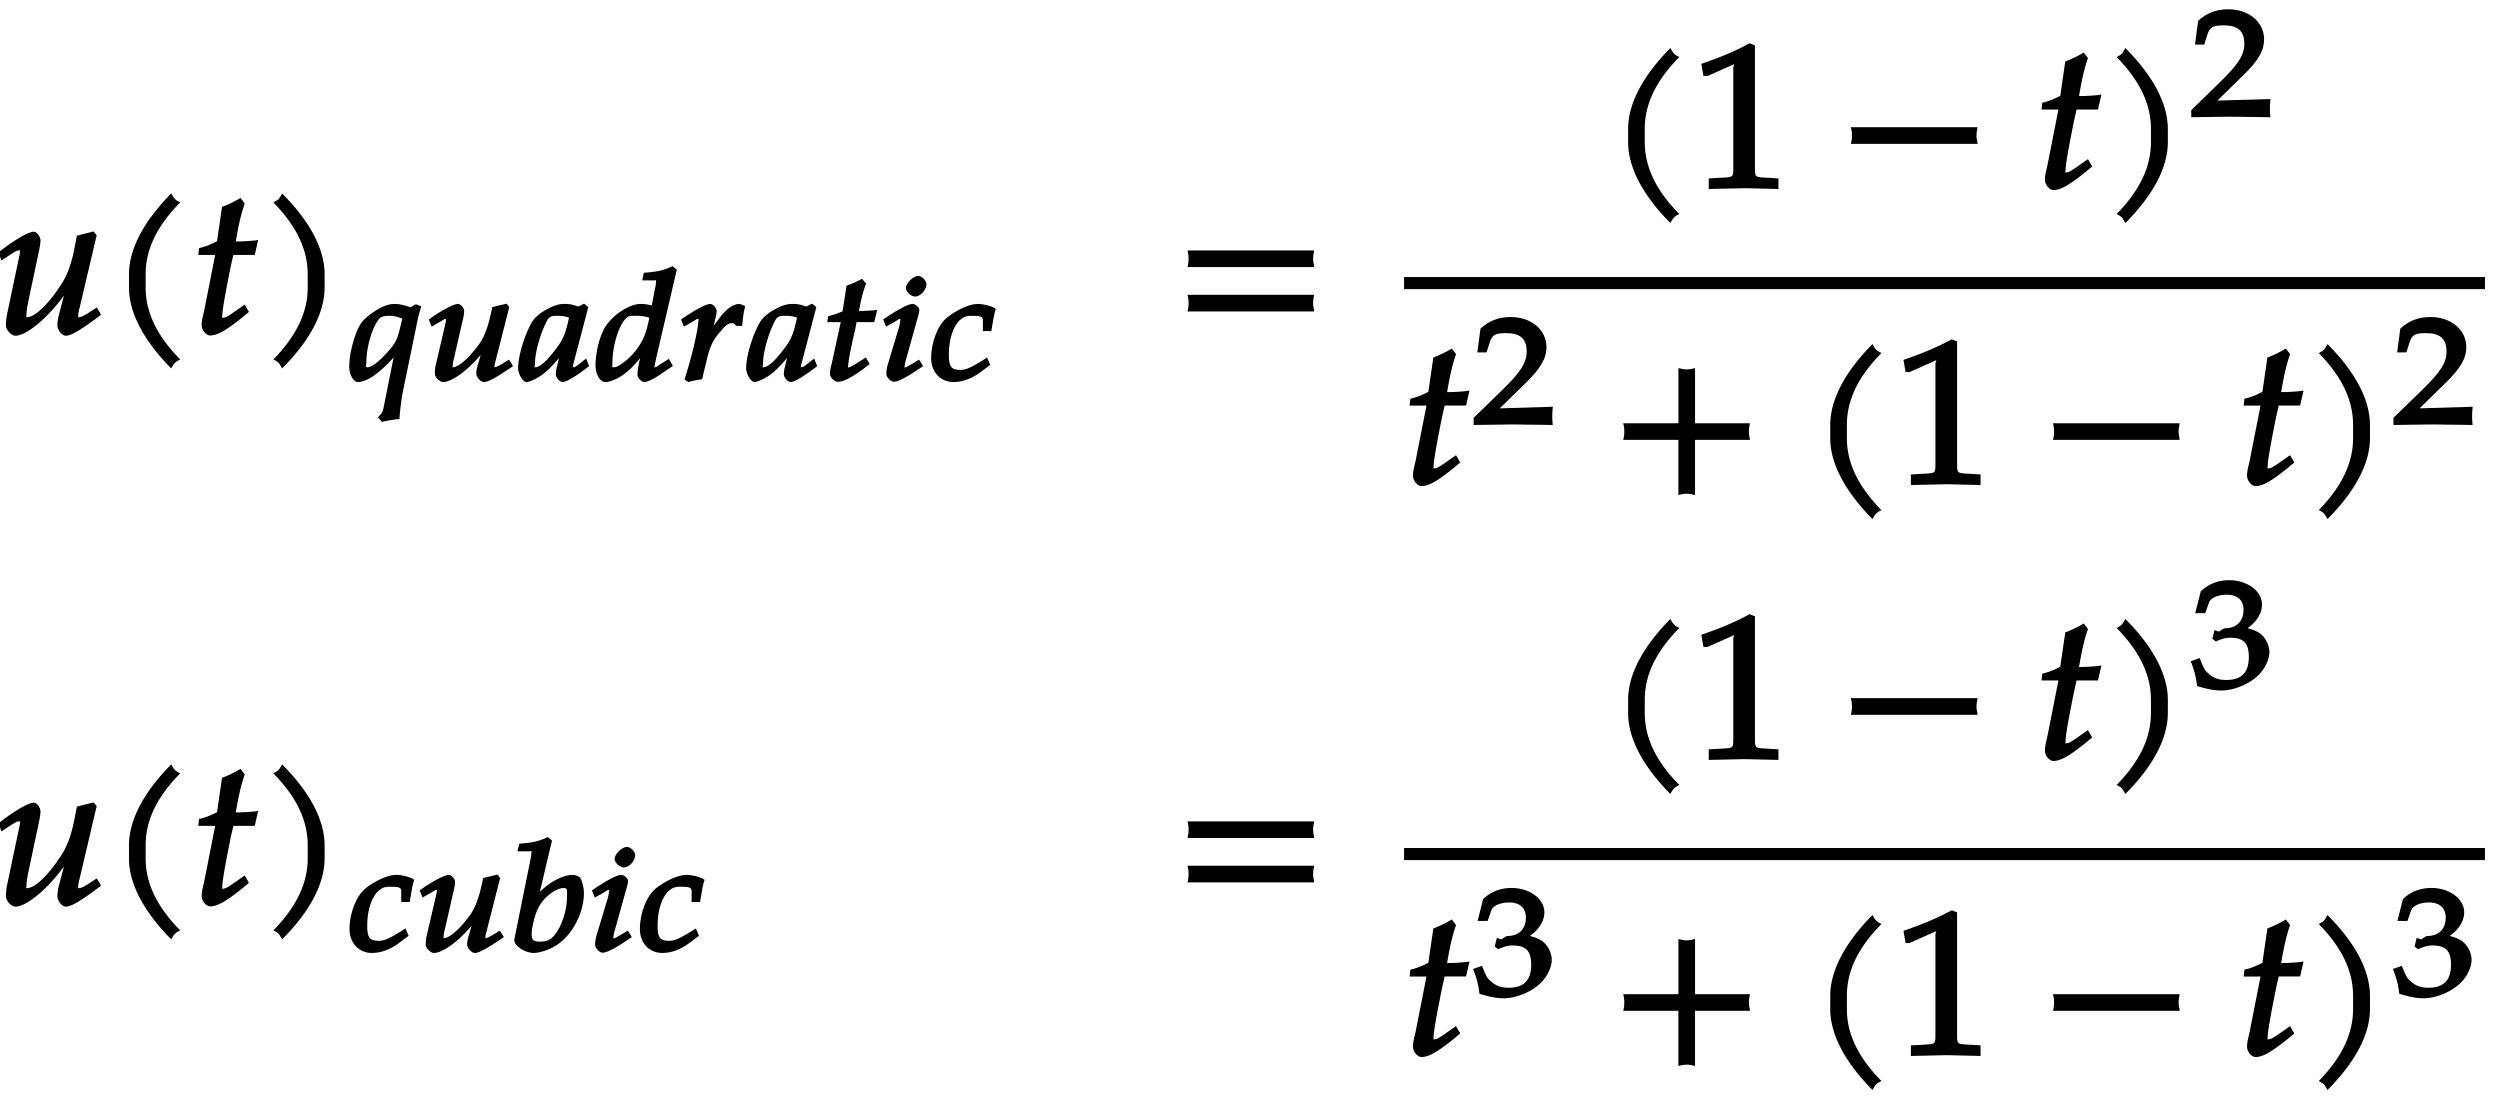 <svg xmlns="http://www.w3.org/2000/svg" xmlns:xlink="http://www.w3.org/1999/xlink" width="197px" height="87px" viewBox="0 0 148 65"><defs><symbol overflow="visible" id="a"><path d="M6.219-1.25l-.188-.297-.453.297c-.297.188-.469.281-.625.281-.094 0-.016.047-.016-.078 0-.14.032-.328.079-.469L6.03-5.828l-.187-.219-.985.25-.14.719c-.172.906-.422 1.61-.782 2.156-.703 1.11-1.546 1.953-2.03 1.953-.11 0-.032.031-.032-.172 0-.187.031-.312.078-.625l.688-3.25c.03-.187.062-.343.062-.5 0-.234-.234-.515-.39-.515-.25 0-.813.281-1.704.922l-.39.296.172.485.546-.36c.36-.218.375-.234.485-.234.125 0 .062-.031.062.11a.792.792 0 01-.03.203l-.75 3.562c-.016.11-.048.375-.048.563 0 .265.328.609.563.609.75 0 2.297-1.375 3.297-3.016l-.235-.093-.437 1.687c-.094.313-.14.61-.14.797 0 .297.28.625.5.625.312 0 .859-.313 2.077-1.234zm0 0"/></symbol><symbol overflow="visible" id="b"><path d="M4.203-7.828a.735.735 0 01-.187-.14c-.063-.063-.11-.126-.22-.329-1.593 1.61-2.5 3.266-2.5 4.781v.797c0 1.516.907 3.172 2.5 4.781.11-.203.157-.265.22-.328.062-.062.125-.109.312-.203C2.875.063 2.281-1.344 2.281-2.719v-.797c0-1.39.594-2.78 2.047-4.25zm0 0"/></symbol><symbol overflow="visible" id="c"><path d="M3.703-5.516c-.453.047-.86.063-1.156.063.172-.984.297-1.578.531-2.25l-.25-.328a7.16 7.16 0 01-1.094.531l-.296 2.031c-.391.203-.704.328-1.063.407l-.047.406h1l-.64 3.25C.625-1.11.53-.813.53-.5c0 .297.266.61.5.61.422 0 .922-.282 1.86-1.032.218-.172.14-.125.437-.36l-.25-.437-.672.469c-.36.25-.484.313-.625.313-.093 0-.031.046-.031-.11 0-.297.156-1.234.516-3l.14-.61h1.266l.203-.89zm0 0"/></symbol><symbol overflow="visible" id="d"><path d="M3.766-2.719v-.797c0-1.515-.907-3.171-2.516-4.78-.11.202-.156.265-.203.327-.063.063-.125.11-.313.203 1.438 1.47 2.032 2.86 2.032 4.25v.797c0 1.375-.594 2.781-2.032 4.25.188.094.25.14.313.203.047.063.094.125.203.329C2.86.452 3.766-1.204 3.766-2.72zm0 0"/></symbol><symbol overflow="visible" id="m"><path d="M8.266-4.078a1.419 1.419 0 01-.047-.36c0-.109.015-.234.062-.484h-7.5c.063.25.063.375.063.484 0 .125 0 .235-.063.5h7.5zm0 2.625a1.332 1.332 0 01-.047-.36c0-.109.015-.234.062-.484h-7.5c.063.25.063.375.063.485 0 .125 0 .25-.063.5h7.5zm0 0"/></symbol><symbol overflow="visible" id="n"><path d="M5.125-.094v-.484l-.75-.047c-.656-.031-.64-.031-.64-.656v-7.172l-.313-.125c-.875.469-1.61.781-2.86 1.219l.125.718h.235l1.547-.687.031-.016c.063 0-.047-.015-.047.266v5.797c0 .625.016.625-.64.656L1-.578v.625L3.125 0l2 .047zm0 0"/></symbol><symbol overflow="visible" id="o"><path d="M8.266-2.766a1.332 1.332 0 01-.047-.359c0-.11.015-.234.062-.484h-7.5c.063.25.063.375.063.484 0 .125 0 .25-.063.5h7.5zm0 0"/></symbol><symbol overflow="visible" id="q"><path d="M8.266-2.766a1.332 1.332 0 01-.047-.359c0-.11.015-.234.062-.484h-3.25v-3.266c-.25.063-.375.078-.484.078-.125 0-.25-.016-.5-.078v3.266H.78c.063.25.063.375.063.484 0 .125 0 .25-.063.5h3.266V.641c.25-.063.375-.079.5-.079.11 0 .234.016.484.079v-3.266h3.25zm0 0"/></symbol><symbol overflow="visible" id="e"><path d="M4.25-4.453l-.156-.063-.313.188c-.39-.14-.672-.203-.953-.203-.265 0-.61.11-.875.265-.36.188-.781.5-.984.735-.39.406-.813 1.797-.813 2.703 0 .531.281.922.5.922.219 0 .516-.094.828-.297l.079-.047c.609-.438 1.234-1.047 1.609-1.64l-.266-.094-.734 3.671c-.047.204-.11.282-.313.485l.22.281c.374-.078.671-.14 1.046-.172.047-.594.11-1.094.188-1.531l.828-4.031a8.61 8.61 0 01.28-1.11zm-.938.734l-.203.828c-.109.454-.265.75-.64 1.157-.485.562-.969.953-1.235.953-.14 0-.062-.063-.062-.344 0-.86.36-2.078.766-2.531.109-.125.296-.172.593-.172.266 0 .469.047.766.172zm0 0"/></symbol><symbol overflow="visible" id="f"><path d="M5.125-.984l-.156-.25-.407.25c-.234.14-.359.203-.484.203-.062 0 .031.062.031-.031 0-.11.032-.235.063-.344l.812-3.188-.156-.203-.844.203-.125.547c-.156.672-.343 1.172-.609 1.578C2.672-1.406 2.016-.78 1.625-.78c-.094 0 .016.047.016-.11 0-.125.015-.218.078-.453l.547-2.39c.03-.141.046-.266.046-.391 0-.172-.218-.406-.359-.406-.203 0-.672.218-1.406.687l-.328.235.172.421.484-.28c.281-.173.281-.173.36-.173.093 0 0-.062 0 .047 0 .031 0 .11-.016.156L.609-.812a3.115 3.115 0 00-.03.421c0 .204.296.485.484.485.625 0 1.89-1.016 2.703-2.25L3.5-2.25 3.14-.984a1.84 1.84 0 00-.109.578c0 .219.266.5.453.5.25 0 .704-.25 1.72-.938zm0 0"/></symbol><symbol overflow="visible" id="g"><path d="M4.156-.89L4-1.298c-.25.188-.266.188-.297.234-.312.235-.344.282-.5.282-.094 0 .016.062.016-.078 0-.047 0-.063.015-.094l.891-3.39-.25-.204-.344.172c-.36-.125-.547-.156-.797-.156-.28 0-.468.047-.734.156-.61.281-1.031.578-1.266 1.016C.313-2.58-.03-1.422-.03-.72c0 .375.312.813.484.813.203 0 .672-.219 1.031-.5.407-.328.782-.75 1.313-1.438l-.266-.093-.265 1.125a1.58 1.58 0 00-.063.453c0 .203.25.453.39.453.22 0 .72-.281 1.579-.938zM3-3.798c-.203.953-.344 1.313-.672 1.766-.531.734-1.015 1.25-1.344 1.25-.109 0-.015.015-.015-.235 0-.562.25-1.546.594-2.28.218-.5.312-.532.78-.532.22 0 .407.031.641.11zm0 0"/></symbol><symbol overflow="visible" id="h"><path d="M4.844-6.61l-.188-.156c-.531.25-.875.329-1.703.391l-.094.453h.657c.218 0 .156-.078.156.078 0 .063 0 .14-.016.203l-.234 1.204a2.544 2.544 0 00-.656-.094c-.672 0-1.704.672-2.141 1.437C.328-2.578.094-1.64.094-.89c0 .579.297.985.578.985.265 0 .719-.188 1.047-.422.531-.39.843-.734 1.484-1.625l-.265-.094-.22.797c-.093.39-.14.672-.14.906 0 .188.235.438.406.438.157 0 .5-.157.829-.375l.859-.578-.234-.422-.594.375c-.125.094-.172.125-.25.125-.078 0 0 .047 0-.078 0-.063.031-.157.078-.407l1.234-5.296zM3.297-3.765l-.125.532C3-2.454 2.578-1.781 1.984-1.25c-.343.281-.609.469-.796.469-.157 0-.094 0-.094-.219 0-1.11.406-2.39.875-2.734.125-.094.203-.094.468-.094.422 0 .688.047.844.125zm0 0"/></symbol><symbol overflow="visible" id="i"><path d="M3.797-4.469c-.11-.047-.156-.062-.203-.062-.297 0-.703.25-1.063.703-.328.437-.656.86-.906 1.328l.266.11.265-1.126c.031-.187.11-.39.11-.593 0-.188-.235-.422-.375-.422-.204 0-.672.218-1.391.687l-.344.235.172.421.5-.28c.266-.173.266-.173.344-.173.11 0 .016-.062.016.063 0 .515-.422 2.328-.829 3.515l.235.157c.25-.078.469-.11.812-.172l.282-1.172c.171-.734.343-1.11.765-1.61.328-.39.485-.53.703-.53.14 0 .125 0 .266.156h.36c.03-.47.077-.75.171-1.172zm0 0"/></symbol><symbol overflow="visible" id="j"><path d="M3.078-4.156c-.375.031-.703.047-.89.047.124-.688.234-1.125.421-1.625l-.234-.282c-.344.172-.484.25-.922.407L1.22-4.094a5.586 5.586 0 01-.86.297l-.046.344h.796L.594-1.078C.547-.86.469-.641.469-.406c0 .219.265.484.453.484.328 0 .765-.203 1.531-.765.172-.125.11-.094.375-.282l-.234-.39L2-.984c-.297.171-.36.218-.484.218-.063 0 .03.063.03-.046 0-.22.11-.907.423-2.22l.078-.421h1.047l.172-.719zm0 0"/></symbol><symbol overflow="visible" id="k"><path d="M2.516-.984l-.157-.25-.406.25c-.297.171-.375.218-.469.218-.078 0 .016.063.016-.046 0-.079.016-.157.063-.344l.75-2.688c.046-.156.062-.234.062-.328 0-.14-.234-.36-.39-.36-.22 0-.688.22-1.407.688l-.344.235.172.421.5-.28c.266-.173.266-.173.344-.173.11 0 0-.062 0 .047 0 .078-.031.266-.063.39l-.64 2.126c-.094.281-.125.5-.125.687 0 .204.266.47.437.47.266 0 .72-.235 1.735-.923zm.28-4.72c0-.202-.28-.484-.483-.484-.297 0-.735.422-.735.72 0 .218.313.5.547.5.313 0 .672-.391.672-.735zm0 0"/></symbol><symbol overflow="visible" id="l"><path d="M3.938-4.281c-.235-.14-.657-.25-1.032-.25-.437 0-1.219.343-1.781.797-.547.437-.953 1.453-.953 2.406C.172-.484.734.094 1.5.094c.531 0 1.094-.203 1.625-.61l.547-.406-.188-.437-.312.203c-.703.422-.953.531-1.281.531-.547 0-.672-.219-.672-.906 0-.938.281-1.766.734-2.11.203-.156.344-.187.64-.187.454 0 .641.031.641.25v.656h.5c.11-.703.172-1.031.266-1.312zm0 0"/></symbol><symbol overflow="visible" id="p"><path d="M4.75-.11c-.016-.187-.016-.265-.016-.39s0-.203.032-.547l-3.141.094 1.5-1.469c.938-.906 1.266-1.5 1.266-2.156 0-1.016-.891-1.781-2.125-1.781-.688 0-1.282.218-1.782.687L.297-4.266h.547l.172-.546c.156-.516.359-.594 1-.594.828 0 1.203.343 1.203 1.093 0 .657-.36 1.22-1.453 2.282L.078-.391v.422L2.391 0l2.375.031zm0 0"/></symbol><symbol overflow="visible" id="r"><path d="M4.406-3.453c0-.344-.125-.781-.234-.922-.078-.078-.313-.156-.453-.156-.219 0-.516.078-.781.203-.5.234-.938.531-1.532 1.234L1.672-3l.844-3.563-.25-.203c-.532.25-.875.329-1.688.391l-.11.453h.657c.234 0 .172-.078.172.078 0 .063-.016.157-.016.203L.297-.766C.28-.734.28-.703.28-.672c0 .344.625.766 1.156.766.36 0 .954-.203 1.36-.469.937-.61 1.61-1.922 1.61-3.078zm-1 .203c0 .578-.156 1.234-.437 1.813-.328.609-.594.859-1.125.859-.438 0-.532-.078-.532-.453 0-.219.047-.469.125-.797.188-.703.375-1.031.766-1.406.313-.297.703-.516.985-.516.25 0 .218.078.218.5zm0 0"/></symbol><symbol overflow="visible" id="s"><path d="M4.703-2.11c0-.421-.25-.89-.594-1.124a2.225 2.225 0 00-.703-.282c.531-.375.86-.875.86-1.406 0-.781-.86-1.437-1.938-1.437-.64 0-1.203.203-1.687.656L.312-4.406h.594l.219-.625c.11-.297.563-.469 1.063-.469.624 0 .984.328.984.89 0 .673-.406 1.094-1.094 1.094-.078 0-.36.204-.36.204l-.265-.094-.125.515.203.157c.407-.172.594-.22.844-.22.813 0 1.11.329 1.11 1.142 0 .906-.422 1.359-1.329 1.359-.437 0-.719-.094-1.015-.344C.906-.984.828-1.094.578-1.75l-.531.188c.234.609.312.937.375 1.468C1.078.11 1.5.172 1.859.172c.782 0 1.766-.422 2.297-1.016.328-.375.547-.86.547-1.265zm0 0"/></symbol></defs><use xlink:href="#a" x="-.306" y="19.569"/><use xlink:href="#b" x="6.341" y="19.569"/><use xlink:href="#c" x="11.41" y="19.569"/><use xlink:href="#d" x="15.451" y="19.569"/><use xlink:href="#e" x="20.52" y="22.343"/><use xlink:href="#f" x="25.165" y="22.343"/><use xlink:href="#g" x="30.703" y="22.343"/><use xlink:href="#h" x="35.161" y="22.343"/><use xlink:href="#i" x="40.16" y="22.343"/><use xlink:href="#g" x="44.203" y="22.343"/><use xlink:href="#j" x="48.662" y="22.343"/><use xlink:href="#k" x="52.05" y="22.343"/><use xlink:href="#l" x="54.952" y="22.343"/><use xlink:href="#m" x="69.518" y="19.569"/><use xlink:href="#b" x="95.089" y="10.961"/><use xlink:href="#n" x="100.158" y="10.961"/><use xlink:href="#o" x="108.79" y="10.961"/><use xlink:href="#c" x="120.53" y="10.961"/><use xlink:href="#d" x="124.571" y="10.961"/><use xlink:href="#p" x="129.645" y="6.728"/><path d="M83.121 16.578h63.988" fill="none" stroke-width=".717" stroke="#000" stroke-miterlimit="10"/><use xlink:href="#c" x="83.12" y="28.486"/><use xlink:href="#p" x="87.161" y="24.947"/><use xlink:href="#q" x="95.315" y="28.486"/><use xlink:href="#b" x="107.055" y="28.486"/><use xlink:href="#n" x="112.124" y="28.486"/><use xlink:href="#o" x="120.756" y="28.486"/><use xlink:href="#c" x="132.496" y="28.486"/><use xlink:href="#d" x="136.537" y="28.486"/><use xlink:href="#p" x="141.614" y="24.947"/><use xlink:href="#a" x="-.306" y="53.368"/><use xlink:href="#b" x="6.341" y="53.368"/><use xlink:href="#c" x="11.41" y="53.368"/><use xlink:href="#d" x="15.451" y="53.368"/><use xlink:href="#l" x="20.52" y="56.142"/><use xlink:href="#f" x="24.625" y="56.142"/><use xlink:href="#r" x="30.163" y="56.142"/><use xlink:href="#k" x="34.808" y="56.142"/><use xlink:href="#l" x="37.709" y="56.142"/><g><use xlink:href="#m" x="69.518" y="53.368"/></g><g><use xlink:href="#b" x="95.089" y="44.76"/><use xlink:href="#n" x="100.158" y="44.76"/></g><g><use xlink:href="#o" x="108.79" y="44.76"/></g><g><use xlink:href="#c" x="120.53" y="44.76"/></g><g><use xlink:href="#d" x="124.571" y="44.76"/></g><g><use xlink:href="#s" x="129.645" y="40.527"/></g><path d="M83.121 50.379h63.988" fill="none" stroke-width=".717" stroke="#000" stroke-miterlimit="10"/><g><use xlink:href="#c" x="83.12" y="62.285"/></g><g><use xlink:href="#s" x="87.161" y="58.746"/></g><g><use xlink:href="#q" x="95.315" y="62.285"/></g><g><use xlink:href="#b" x="107.055" y="62.285"/><use xlink:href="#n" x="112.124" y="62.285"/></g><g><use xlink:href="#o" x="120.756" y="62.285"/></g><g><use xlink:href="#c" x="132.496" y="62.285"/></g><g><use xlink:href="#d" x="136.537" y="62.285"/></g><g><use xlink:href="#s" x="141.614" y="58.746"/></g></svg>